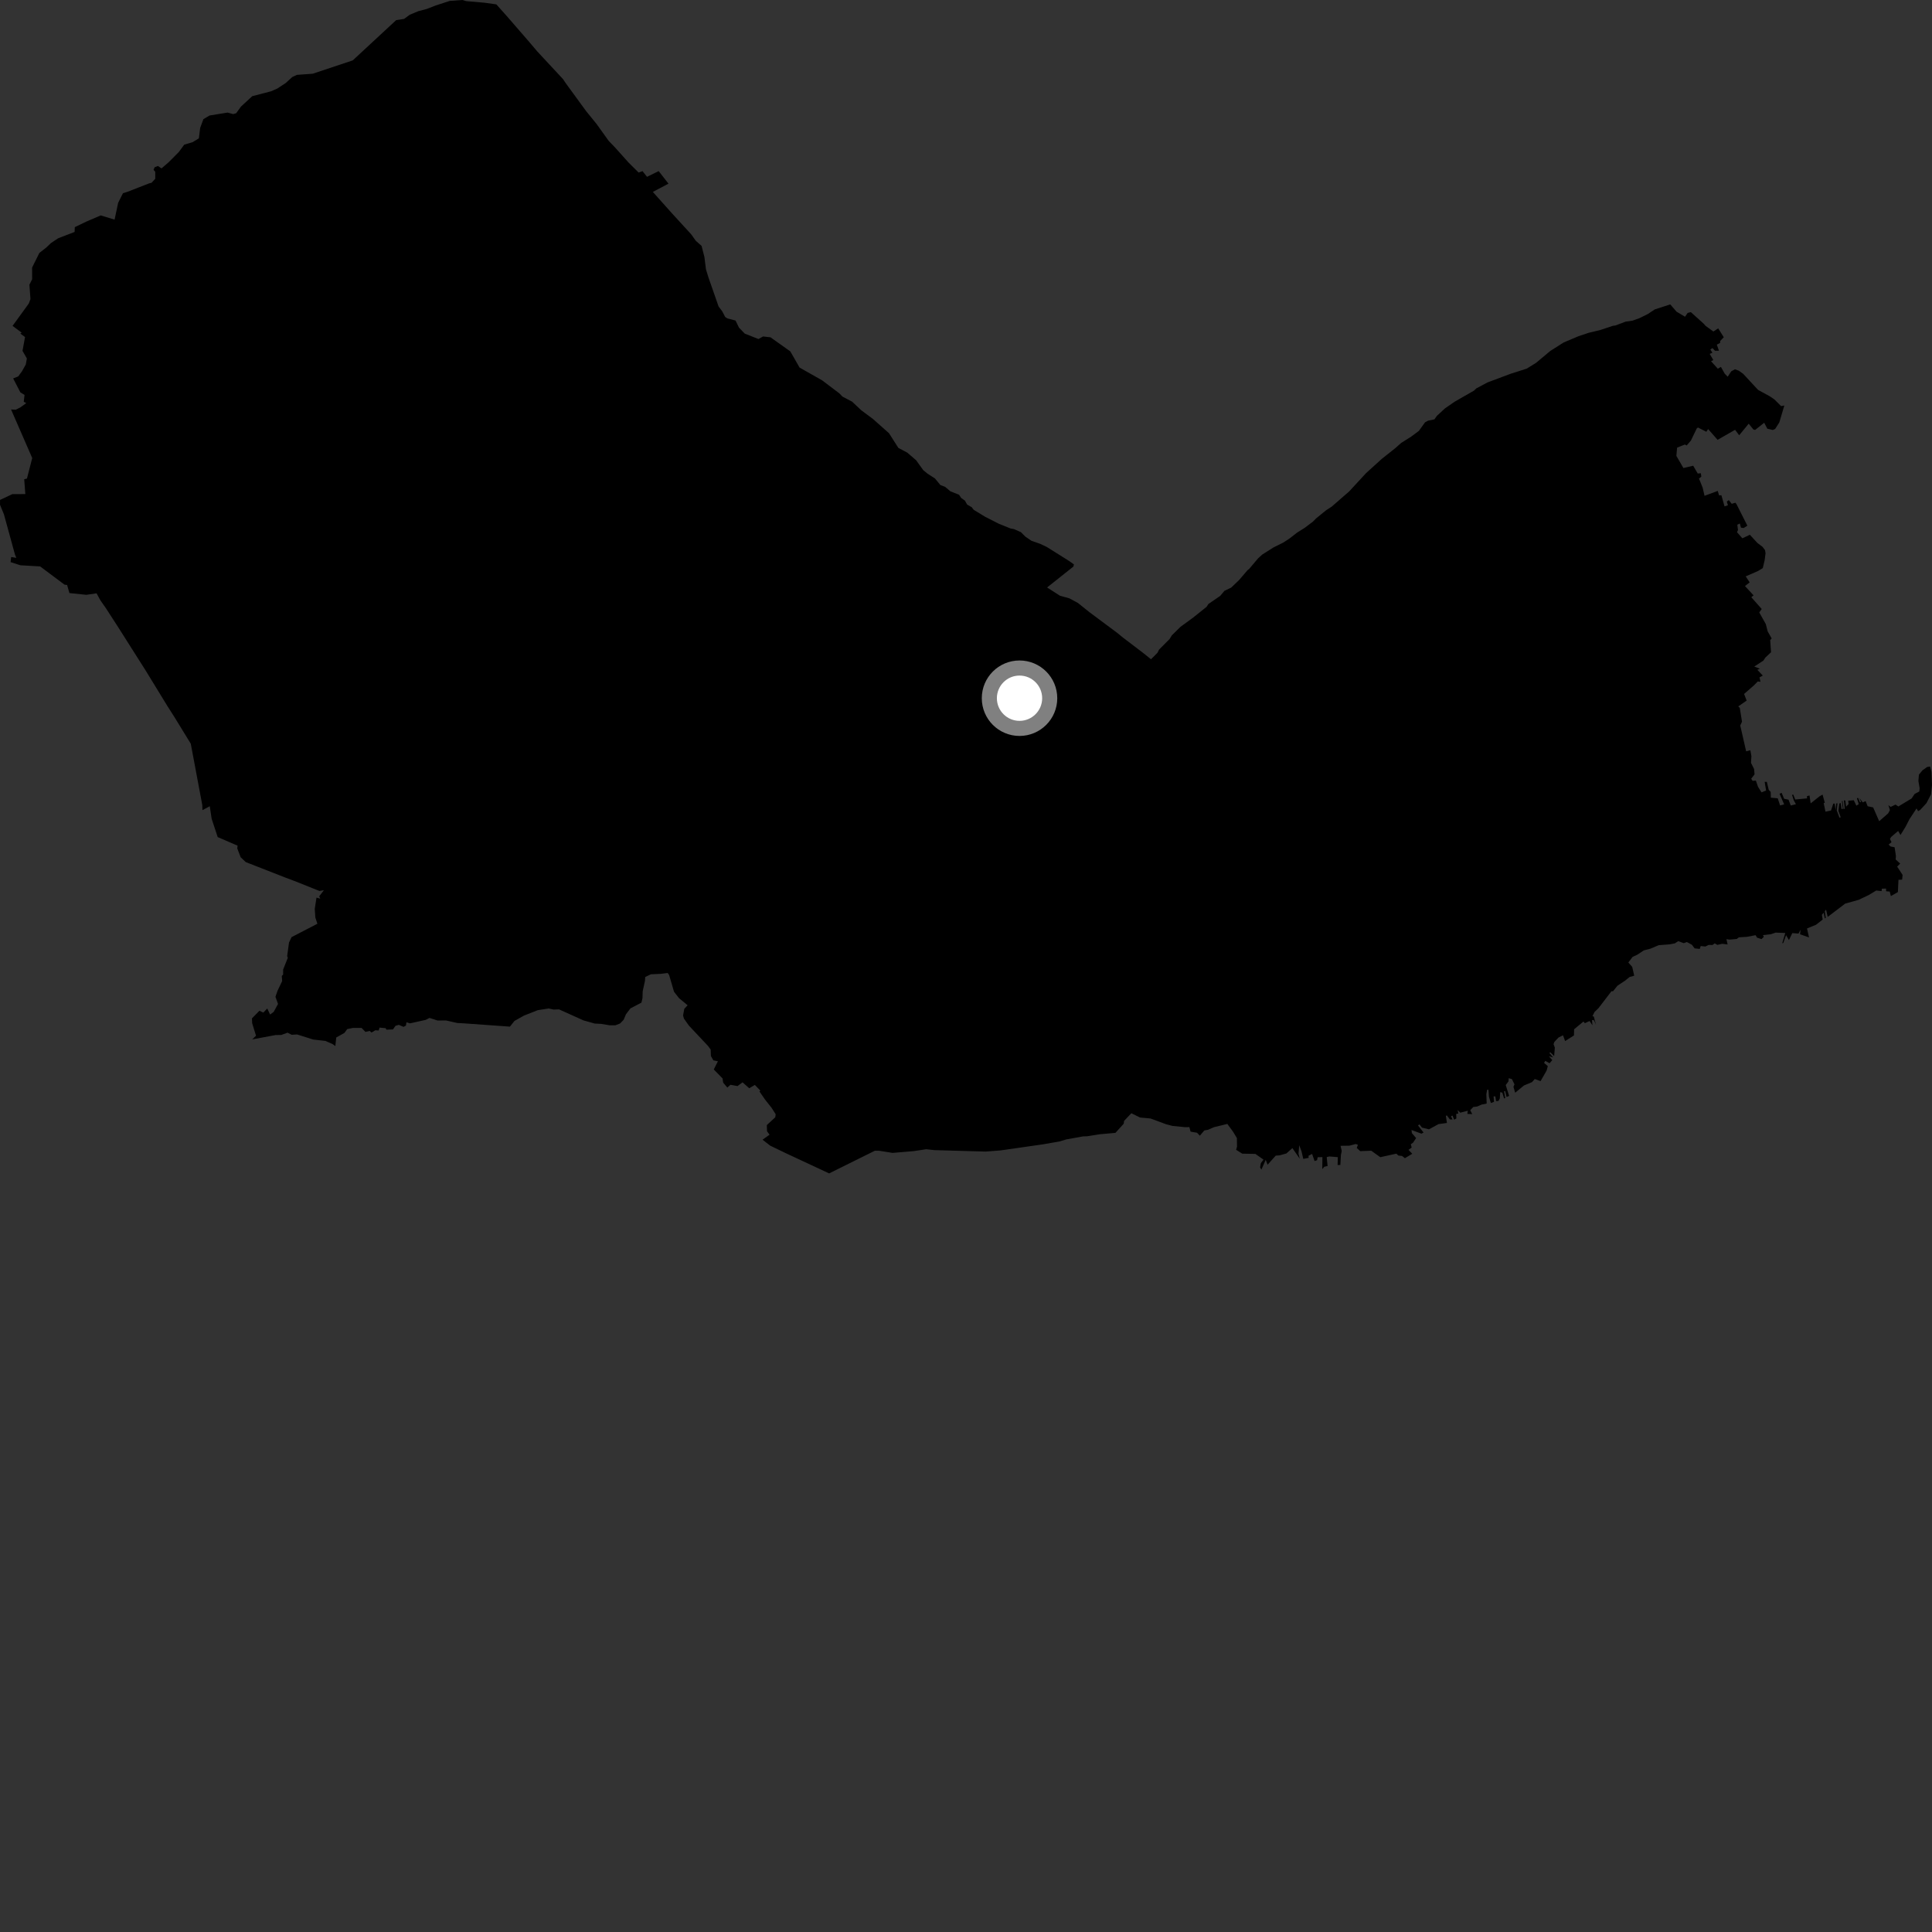 <?xml version="1.0" encoding="utf-8" ?>
<svg baseProfile="full" height="1024" version="1.1" width="1024" xmlns="http://www.w3.org/2000/svg" xmlns:ev="http://www.w3.org/2001/xml-events" xmlns:xlink="http://www.w3.org/1999/xlink"><rect width="100%" height="100%" fill="#333333" stroke="none"/><defs /><polygon fill="black" points="310.664,58.902 299.718,43.899 298.424,41.946 284.693,27.176 280.248,21.935 268.404,8.289 263.064,2.317 256.937,1.457 247.103,0.595 245.12,0.0 238.382,0.476 230.832,2.936 226.244,4.733 221.682,5.939 217.185,7.815 214.161,10.023 209.982,10.662 186.96,32.008 165.721,39.081 157.362,39.679 154.888,40.846 151.458,43.979 147.03,46.905 143.744,48.355 133.684,50.987 127.751,56.46 125.153,60.03 123.559,60.471 120.588,59.668 111.05,61.226 107.814,63.146 106.102,67.763 105.4,73.334 102.103,75.347 97.643,76.68 94.749,80.599 89.387,86 85.594,89.257 83.718,87.97 81.941,88.665 81.386,90.054 82.284,91.027 82.285,94.752 80.329,96.865 78.895,97.242 67.698,101.615 65.168,102.412 62.627,107.481 60.728,116.406 53.386,114.172 45.651,117.494 39.643,120.394 39.547,122.932 30.792,126.304 27.011,128.825 24.491,131.226 20.863,134.063 17.008,141.825 17.039,148.005 15.588,150.896 16.151,158.533 15.249,160.888 6.661,172.726 11.476,176.3 10.773,176.811 13.273,178.632 11.929,185.959 14.239,189.992 13.684,193.145 11.672,196.75 9.659,199.507 6.979,200.583 10.803,207.974 13.008,209.309 12.596,212.962 13.922,213.664 10.796,215.92 8.351,217.158 5.863,217.024 17.082,242.779 14.285,253.636 12.837,254.018 13.421,261.877 6.543,261.901 0.037,264.973 0.0,267.525 2.089,272.613 7.971,294.061 8.658,295.67 5.91,295.225 5.618,297.941 10.818,299.606 21.277,300.212 34.185,309.865 35.575,310.068 36.799,314.337 45.75,315.266 51.193,314.473 53.173,318.128 56.177,322.436 62.671,332.475 77.156,355.318 88.604,374.017 92.602,380.306 101.118,394.187 107.217,426.712 107.298,429.379 111.182,427.318 112.178,433.949 115.377,443.665 125.922,448.216 125.754,449.656 127.565,454.37 130.269,456.927 151.049,465.058 155.851,466.86 169.33,472.235 171.674,471.829 169.189,475.048 169.748,476.305 167.748,475.756 166.832,481.7 167.13,486.291 168.222,489.607 154.538,496.701 153.177,499.577 152.193,506.796 152.556,507.64 150.081,513.845 150.062,516.553 149.347,517.277 149.553,519.972 147.062,525.2 145.999,528.321 147.359,532.115 145.058,536.321 143.166,537.728 141.644,534.535 139.55,536.702 137.505,535.713 133.54,539.755 133.653,542.32 135.701,548.949 133.676,550.901 146.064,548.598 149.091,548.554 152.432,547.329 154.581,548.455 157.495,548.285 166.005,550.976 172.484,551.704 176.269,553.381 177.742,554.428 178.213,549.902 182.531,547.484 184.04,545.437 187.002,544.834 191.641,544.828 193.694,546.92 195.929,546.412 196.908,547.267 198.923,546.064 200.679,546.18 201.214,544.641 204.438,544.974 204.771,545.739 208.28,545.619 209.654,543.673 211.406,543.199 213.875,544.258 215.164,543.586 215.422,541.835 217.323,542.395 225.603,540.56 227.66,539.519 231.947,540.899 236.369,540.854 242.298,542.198 245.922,542.396 270.263,544.134 272.675,541.12 277.756,538.268 285.052,535.402 290.873,534.515 293.319,535.081 296.304,534.996 309.275,540.835 315.239,542.51 318.597,542.679 323.138,543.429 326.124,543.437 328.662,542.463 330.565,540.467 331.774,537.59 334.14,534.461 339.964,531.423 340.52,529.098 340.644,525.384 341.85,519.825 341.978,517.823 344.992,516.395 350.119,516.164 353.879,515.708 354.647,516.748 357.244,525.649 359.878,529.02 364.445,532.807 362.686,534.723 362.039,538.26 362.514,539.886 365.09,543.541 375.252,554.357 376.675,556.284 376.797,559.703 378.09,562.007 380.507,562.488 378.317,566.838 382.969,571.586 383.297,573.824 385.497,576.422 387.168,574.963 390.902,575.639 393.554,573.663 397.125,576.788 400.087,575.028 403,578.034 402.532,578.503 405.54,582.863 408.939,587.138 411.127,590.571 410.917,592.187 406.425,596.323 406.548,599.613 407.89,601.403 404.165,604.062 408.201,607.21 416.521,611.227 439.471,621.923 463.706,609.904 466.06,609.935 473.09,611.061 484.415,610.099 490.929,609.111 495.23,609.591 522.388,610.353 530.305,609.746 552.597,606.547 561.477,605.018 565.071,603.932 574.031,602.313 576.209,602.253 582.925,601.176 591.198,600.442 595.605,595.581 595.771,594.121 599.642,590.033 604.233,592.303 609.808,592.825 618.027,595.863 621.46,596.765 628.014,597.41 630.387,597.397 631.036,599.794 634.467,600.387 635.947,601.95 638.313,599.16 640.219,598.826 643.478,597.418 650.513,595.705 653.54,599.828 655.571,603.185 655.646,607.738 655.166,609.416 658.411,611.456 665.381,611.595 669.691,614.63 668.268,616.492 667.879,618.748 668.574,619.906 670.864,614.727 671.847,617.327 676.156,612.508 678.199,612.365 681.833,611.351 684.999,608.52 688.894,614.143 688.239,611.527 688.614,606.985 689.845,610.296 690.766,614.228 693.606,613.696 693.538,612.567 695.445,611.62 696.745,615.365 698.075,614.931 698.38,613.361 700.898,613.286 700.849,619.646 701.879,618.411 703.651,618.007 703.19,613.277 704.551,612.942 709.069,613.313 708.958,617.5 710.417,617.446 710.707,612.208 711.137,610.059 710.53,607.303 715.206,607.232 718.553,606.352 719.71,606.768 719.109,608.448 720.944,610.128 726.789,609.906 731.59,613.338 740.072,611.464 741.209,612.477 743.124,612.679 744.633,613.868 748.522,611.525 746.526,609.439 748.223,608.225 747.753,606.479 748.963,605.637 750.568,603.199 748.327,600.583 748.136,598.909 753.398,600.867 754.509,600.265 751.561,596.499 752.384,595.965 753.665,597.653 757.369,598.567 762.462,595.795 766.902,595.196 766.336,591.411 766.878,591.202 768.464,593.311 769.883,593.376 769.084,591.623 769.859,591.297 770.747,593.468 771.897,592.796 771.827,590.398 772.944,590.21 772.574,588.319 773.974,589.741 777.974,588.708 777.715,590.395 780.316,590.497 779.243,588.423 780.87,586.725 782.911,586.491 785.318,585.433 787.96,584.918 787.794,579.91 788.236,577.528 788.905,577.593 789.183,581.299 790.184,584.611 791.859,584.011 791.624,581.088 792.55,581.123 792.972,583.635 794.254,583.506 794.951,582.163 795.131,578.869 796.265,579.113 797.191,582.213 797.824,581.964 797.167,578.383 797.804,578.365 798.503,581.437 799.88,580.861 798.057,575.109 799.543,573.106 799.639,571.465 801.352,571.957 802.714,574.747 802.16,576.012 803.067,579.168 807.757,575.314 812.01,573.54 813.451,571.9 816.541,573.009 819.761,567.371 820.368,565.057 818.377,563.359 819.036,562.28 821.307,563.534 822.736,561.871 820.944,559.818 823.226,560.487 821.212,558.086 821.699,557.733 823.737,559.756 824.1,555.249 823.421,553.428 823.842,552.235 826.05,549.898 828.422,548.734 829.553,551.783 834.233,548.801 834.32,545.536 839.288,541.419 839.991,542.323 842.506,541.161 844.025,543.424 843.78,540.63 844.87,540.774 845.92,543.19 844.753,538.78 844.041,538.592 845.141,536.357 847.199,534.388 854.109,525.367 854.94,525.377 857.299,522.43 861.314,519.779 863.772,517.79 866.171,517.15 865.1,512.459 863.047,510.144 865.301,507.187 867.794,506.012 871.25,503.728 874.751,502.824 879.159,500.961 884.926,500.528 887.727,499.999 889.49,498.831 892.423,499.892 894.074,499.291 896.789,500.775 898.178,502.65 900.883,502.955 901.417,501.415 903.833,501.677 905.663,500.82 907.685,500.863 908.838,500.007 910.218,500.802 912.833,500.237 915.661,500.578 915.042,497.762 916.688,498.013 920.508,497.675 921.66,496.807 925.953,496.529 930.511,495.668 931.254,496.958 933.629,497.745 934.877,496.53 934.398,495.636 938.635,495.145 941.141,494.299 946.223,494.506 944.628,499.937 945.189,499.775 946.656,495.663 948.175,498.26 949.958,494.563 953.245,494.817 954.353,492.757 954.063,495.183 958.815,496.862 957.756,492.106 962.577,490.121 966.06,487.38 965.631,484.899 966.561,483.746 967.197,486.792 967.703,486.456 967.171,482.937 967.862,482.146 968.709,485.978 978.01,478.917 985.076,476.953 990.498,474.372 994.458,471.983 997.295,472.306 997.401,471.031 999.656,470.959 999.675,472.4 1001.596,472.554 1002.2,474.943 1005.918,472.814 1006.233,466.327 1008.169,466.229 1008.413,463.724 1005.532,459.328 1007.128,457.716 1004.735,455.529 1004.88,453.696 1004.168,449.062 1002.037,448.65 1001.012,447.631 1002.533,446.378 1001.718,444.64 1002.332,443.631 1006.056,440.421 1007.3,442.556 1009.906,438.348 1012.071,434.149 1015.814,428.495 1016.643,429.936 1017.787,429.248 1021.041,425.709 1023.481,421.029 1024.0,416.09 1023.717,409.121 1023.011,406.287 1021.429,406.51 1018.938,408.297 1017.061,410.59 1016.795,413.958 1017.439,417.739 1017.272,419.509 1014.81,420.795 1013.191,423.203 1006.161,427.447 1004.665,426.445 1002.099,427.689 1000.88,426.719 1001.694,429.376 1000.777,431.087 996.008,435.257 992.802,427.94 989.89,427.33 988.829,424.59 987.328,425.298 985.444,422.889 986.452,425.054 985.841,425.229 984.872,422.964 984.198,423.034 985.165,426.201 983.922,427.034 982.551,424.145 979.616,424.387 979.796,426.161 978.472,427.554 978.047,424.3 977.307,424.178 977.746,428.621 977.136,428.841 976.574,424.399 976.241,424.638 976.764,428.673 976.029,428.819 975.626,425.621 974.903,425.862 974.399,429.73 975.596,433.156 974.976,433.413 973.525,429.597 973.887,425.769 973.243,425.839 972.887,429.454 972.424,425.887 971.678,425.959 970.482,429.59 967.544,430.201 966.592,425.712 967.181,425.474 965.998,421.165 964.428,422.036 959.68,425.808 959.073,421.618 957.718,422.003 957.782,423.153 951.515,423.749 950.469,421.152 949.827,421.271 950.724,424.178 951.872,426.253 949.141,426.94 947.952,423.845 945.607,423.354 944.305,420.217 943.198,420.709 945.646,426.334 943.486,426.909 942.232,423.12 938.589,422.785 938.498,419.713 937.462,418.606 936.468,414.418 935.31,414.416 936.076,418.99 933.648,419.965 931.788,417.027 930.647,413.725 928.919,413.859 928.16,412.742 929.948,410.428 929.697,407.584 928.077,404.355 928.273,400.752 927.731,397.64 925.5,398.227 922.366,384.528 923.299,382.502 922.124,375.205 921.32,374.407 925.762,371.318 924.394,367.81 929.615,363.273 931.661,361.181 933.097,361.373 932.56,359.032 934.321,358.071 931.427,355.007 932.797,354.449 929.797,353.282 934.634,350.129 935.687,348.533 938.689,345.704 938.235,339.273 939.014,338.37 936.905,334.649 935.908,330.762 932.444,324.611 933.747,322.786 928.226,316.539 929.423,315.541 924.88,310.619 927.366,308.677 925.26,305.495 931.805,302.636 934.309,301.112 935.308,296.882 935.777,293.212 935.479,291.557 934.177,289.822 931.45,287.777 927.462,283.434 923.485,285.311 920.633,282.063 921.163,280.966 920.821,278.101 922.156,277.47 922.762,279.681 924.155,279.872 926.142,278.628 920.426,267.295 919.806,266.452 917.837,267.028 916.308,265.059 915.262,265.861 915.83,267.81 914.045,268.393 912.367,262.477 911.154,262.557 910.434,260.193 903.439,262.787 902.447,258.474 900.487,253.643 901.723,252.653 901.504,250.834 899.823,250.961 897.427,246.844 892.244,248.066 888.519,241.641 888.886,237.273 893.008,235.604 893.986,236.097 896.212,233.516 899.305,227.113 899.947,226.583 904.378,228.843 905.351,227.415 910.359,233.119 919.633,227.804 921.802,230.7 926.844,224.557 929.343,227.65 930.246,227.876 935.068,224.063 936.712,227.218 939.634,227.901 940.878,227.347 943.084,223.872 945.73,214.925 944.034,215.259 940.505,211.743 938.054,210.053 931.815,206.654 923.938,198.155 921.661,196.511 919.566,195.729 917.598,196.796 915.707,199.675 914.156,198.079 912.118,194.465 910.485,195.425 906.9,191.462 908.101,190.841 906.183,187.574 907.598,186.942 906.515,185.23 907.653,184.498 909.005,185.911 911.075,185.903 909.951,182.652 911.688,181.759 911.749,180.697 913.647,178.748 910.681,174.032 908.124,175.715 903.958,172.673 903.113,171.674 896.186,165.439 894.482,165.852 893.103,167.878 888.609,165.198 885.265,161.336 877.051,164.002 873.397,166.431 868.944,168.633 865.249,169.954 861.691,170.449 856.134,172.533 854.823,172.694 848.309,174.882 841.987,176.404 836.678,178.182 828.756,181.527 821.67,186.027 814.115,192.336 809.203,195.383 800.655,198.111 788.425,202.684 782.443,205.871 781.259,207.032 771.117,212.832 765.883,216.441 761.563,220.428 760.277,222.258 756.831,222.995 755.294,223.849 752.033,228.386 748,231.389 742.657,234.762 739.388,237.652 732.384,243.21 724.023,250.779 715.089,260.465 705.882,268.483 702.87,270.445 697.605,274.725 695.825,276.519 691.504,279.774 687.528,282.262 683.338,285.515 680.091,287.611 675.011,290.14 669,293.936 666.742,296.005 662.032,301.6 661.304,302.116 656.712,307.466 652.549,311.448 648.966,313.154 646.745,315.822 640.46,320.145 639.53,321.614 632.475,327.267 625.635,332.272 621.086,336.765 619.866,338.75 614.318,344.312 613.462,346.018 610.052,349.42 606.041,346.191 595.25,337.972 592.098,335.401 577.268,324.352 571.3,319.568 566.784,317.126 561.801,315.745 554.983,311.376 568.932,300.286 569.204,299.146 566.617,297.311 554.851,289.927 551.348,288.254 546.713,286.638 543.479,284.442 541.102,282.061 537.468,280.444 535.585,280.092 529.275,277.54 522.148,273.904 516.061,270.192 515.045,268.838 512.599,267.424 511.432,265.354 509.415,263.898 508.313,262.213 503.762,260.431 500.979,258.078 498.416,257.072 495.53,253.567 491.624,251.065 489.307,249.157 485.597,243.971 480.921,239.937 476.15,237.4 471.19,229.609 462.665,222.043 456.56,217.512 451.628,212.882 446.523,210.205 444.874,208.495 435.761,201.6 423.788,194.821 418.884,186.239 408.368,178.777 404.451,178.329 401.998,179.691 394.737,176.824 391.682,173.664 389.854,169.894 385.566,168.768 384.409,168.068 382.802,165.013 380.864,162.44 375.461,146.948 374.161,142.72 373.361,136.242 371.853,130.337 368.785,127.619 366.333,124.181 356.225,113.144 346.026,101.722 354.3,97.343 349.118,90.695 342.929,93.719 340.544,90.698 338.496,91.461 333.164,86.175 326.013,78.194 322.619,74.665 316.237,65.764 310.664,58.902" /><circle cx="540.37" cy="370.068" fill="rgb(100%,100%,100%)" r="16" stroke="grey" stroke-width="8" /></svg>